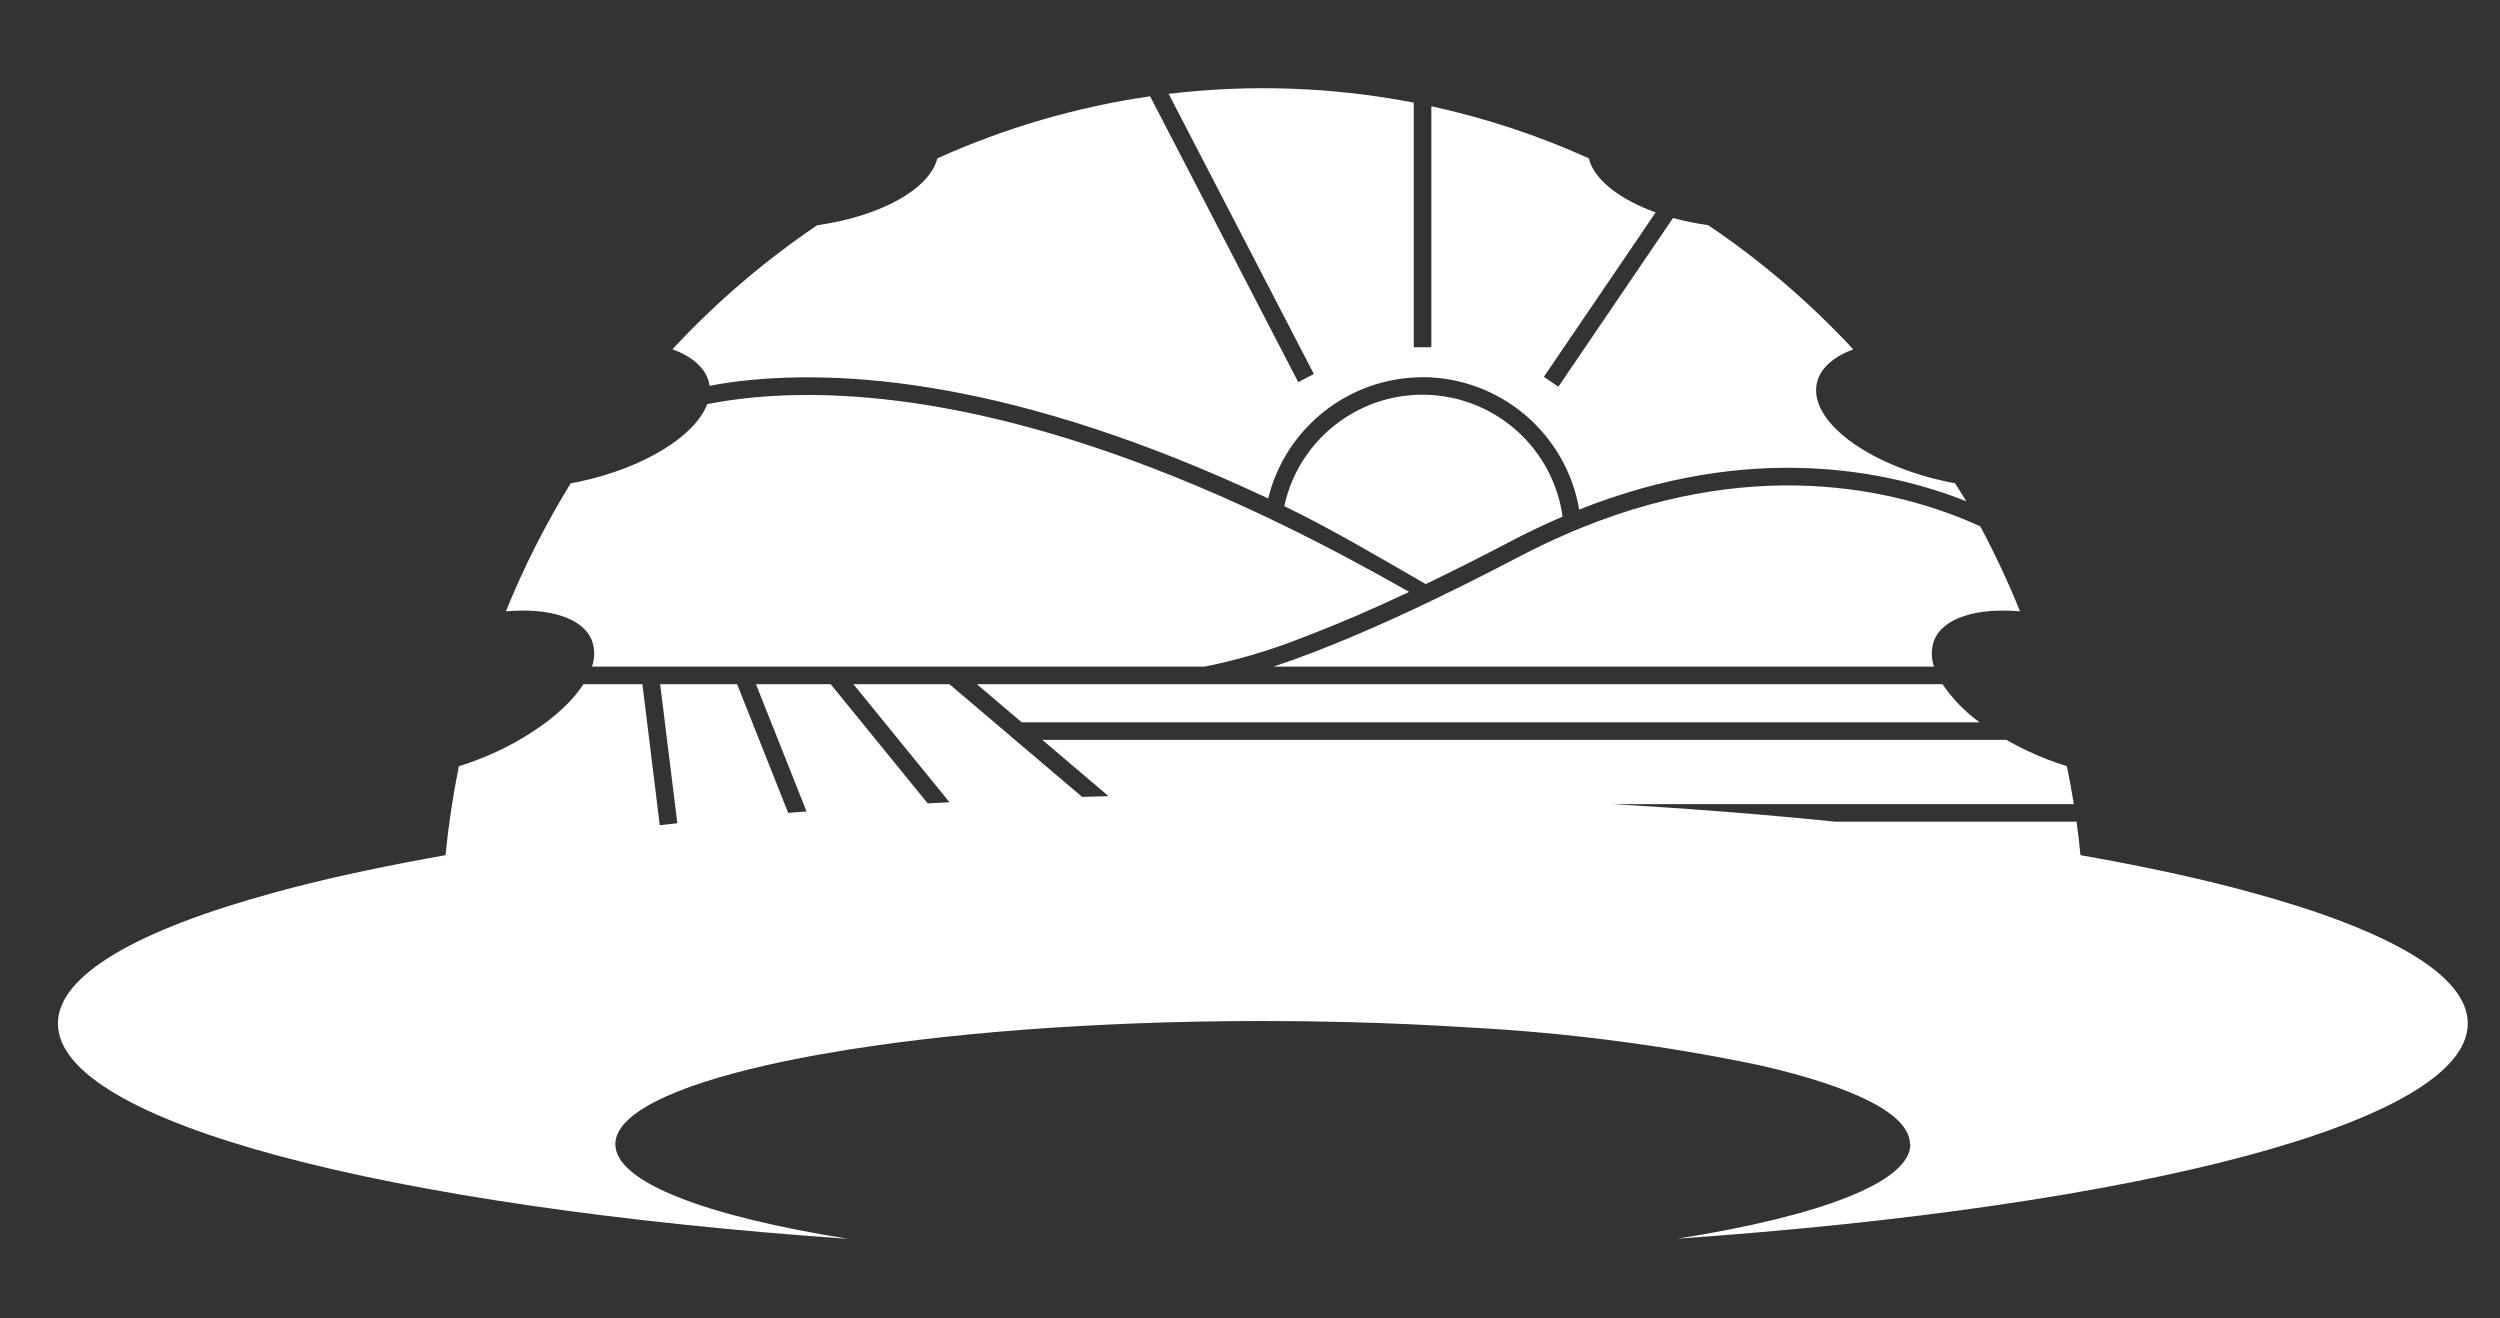 <?xml version="1.0" encoding="UTF-8"?>
<svg id="Layer_2" data-name="Layer 2" xmlns="http://www.w3.org/2000/svg" viewBox="0 0 256 135">
  <rect x="0" y="0" width="256" height="135" fill="#333333" stroke="none"/>
  <g id="Logo">
    <g id="symbol_20_02_0001_01" data-name="symbol 20 02 0001 01">
      <path id="_패스_502" data-name="패스 502" d="m195.58,117.16c0-3.08-5.81-5.9-15.45-8.09-9.74-2.03-19.63-3.32-29.57-3.85-4.05-.26-8.27-.45-12.62-.56-2.83-.07-5.71-.11-8.64-.11-4.67,0-9.23.09-13.62.27-.75.03-1.5.06-2.25.1-7.79.36-15.04.99-21.47,1.83-.62.08-1.24.16-1.84.25-4.3.6-8.21,1.3-11.64,2.08-9.65,2.19-15.47,5.01-15.47,8.09,0,3.89,9.28,7.37,23.86,9.69-47.24-3.29-80.94-11.92-80.94-22.05,0-4.97,8.16-9.58,22.04-13.38.74-.21,1.48-.4,2.25-.6,4.59-1.18,9.75-2.26,15.4-3.26.3-3.06.76-6.1,1.37-9.11.68-.21,1.36-.44,2.04-.71,2.49-.96,4.83-2.25,6.97-3.84.74-.56,1.43-1.17,2.09-1.82.62-.62,1.17-1.3,1.65-2.03h6.04l1.78,14.44c.6-.06,1.19-.13,1.8-.2l-1.76-14.24h7.88l5.23,13.18c.62-.05,1.26-.1,1.88-.15l-5.18-13.03h7.65l9.94,12.21c.74-.04,1.48-.08,2.23-.12l-9.84-12.09h9.83l5.3,4.5,1.42,1.21,6.87,5.83c.9-.03,1.81-.04,2.71-.07l-6.79-5.77h98.71c1.33.76,2.72,1.42,4.15,1.98.69.27,1.38.5,2.06.72.26,1.29.5,2.58.71,3.88h-47.25c7.96.46,15.59,1.06,22.79,1.8h24.74c.16,1.13.29,2.28.4,3.43,5.63.99,10.78,2.07,15.36,3.25.77.2,1.51.4,2.26.6,13.88,3.8,22.04,8.41,22.04,13.38,0,10.12-33.71,18.75-80.94,22.04,14.58-2.3,23.86-5.78,23.86-9.67m-90.99-43.2l-4.6-3.91h98.88c1.03,1.51,2.32,2.84,3.81,3.91h-98.09Zm50.4-5.71h-24.62c1.25-.41,2.61-.9,4.1-1.47.6-.23,1.23-.48,1.87-.74,5.03-2.02,11.35-4.94,19.32-9.12,1.51-.79,2.99-1.49,4.45-2.13.59-.26,1.18-.52,1.77-.75,18.84-7.66,33.49-3.53,40.86-.15,1.51,2.82,2.87,5.73,4.07,8.7-4.43-.38-7.89.65-8.81,3.01-.3.86-.3,1.79,0,2.65h-43.02Zm-69.08,0h-25.33c.3-.86.3-1.79,0-2.65-.92-2.36-4.39-3.39-8.82-3.01,1.85-4.55,4.07-8.93,6.64-13.11.26-.05.52-.09.79-.15,6.73-1.41,11.97-4.71,13.19-7.96.92-.17,1.87-.34,2.88-.47,10.9-1.42,28.62-.14,54.22,11.96.57.27,1.15.55,1.72.83,4.15,2.01,8.5,4.32,13.06,6.91-3.56,1.68-6.65,3.01-9.33,4.06-.62.25-1.23.48-1.8.7-3.18,1.25-6.47,2.22-9.82,2.89h-37.39Zm45.56-16.43c1.7-7.82,9.41-12.78,17.23-11.08,5.93,1.29,10.43,6.14,11.27,12.15-1.68.72-3.39,1.53-5.14,2.44-3.23,1.7-6.18,3.17-8.88,4.47-5.13-2.97-9.86-5.75-14.48-7.98h0Zm14.16-13.2c-7.49.01-14.02,5.13-15.81,12.41-25.89-12.16-43.88-13.39-54.99-11.9-.78.1-1.49.24-2.22.37-.01-.08,0-.17-.03-.25-.32-1.54-1.71-2.73-3.76-3.5,4.44-4.78,9.41-9.04,14.81-12.69,6.52-.93,11.52-3.71,12.31-6.85,6.93-3.13,14.26-5.27,21.79-6.36l15.17,29.27,1.6-.83-14.87-28.69c8.36-1,16.83-.7,25.1.9v25.05h1.8V10.88c5.55,1.21,10.95,2.99,16.12,5.33.54,2.18,3.13,4.2,6.85,5.54l-11.45,16.84,1.49,1.01,11.74-17.28c1.18.32,2.39.57,3.6.74,5.42,3.65,10.4,7.92,14.85,12.71-2.04.77-3.41,1.96-3.73,3.49-.81,3.84,5.19,8.35,13.39,10.08.25.05.5.1.76.14.38.62.79,1.22,1.16,1.85-8.13-3.22-22.14-6.11-39.64.85-1.34-7.82-8.12-13.54-16.05-13.56h0Z" fill="#fff"/>
      <rect id="_사각형_177" data-name="사각형 177" width="256" height="135" fill="none"/>
    </g>
  </g>
</svg>